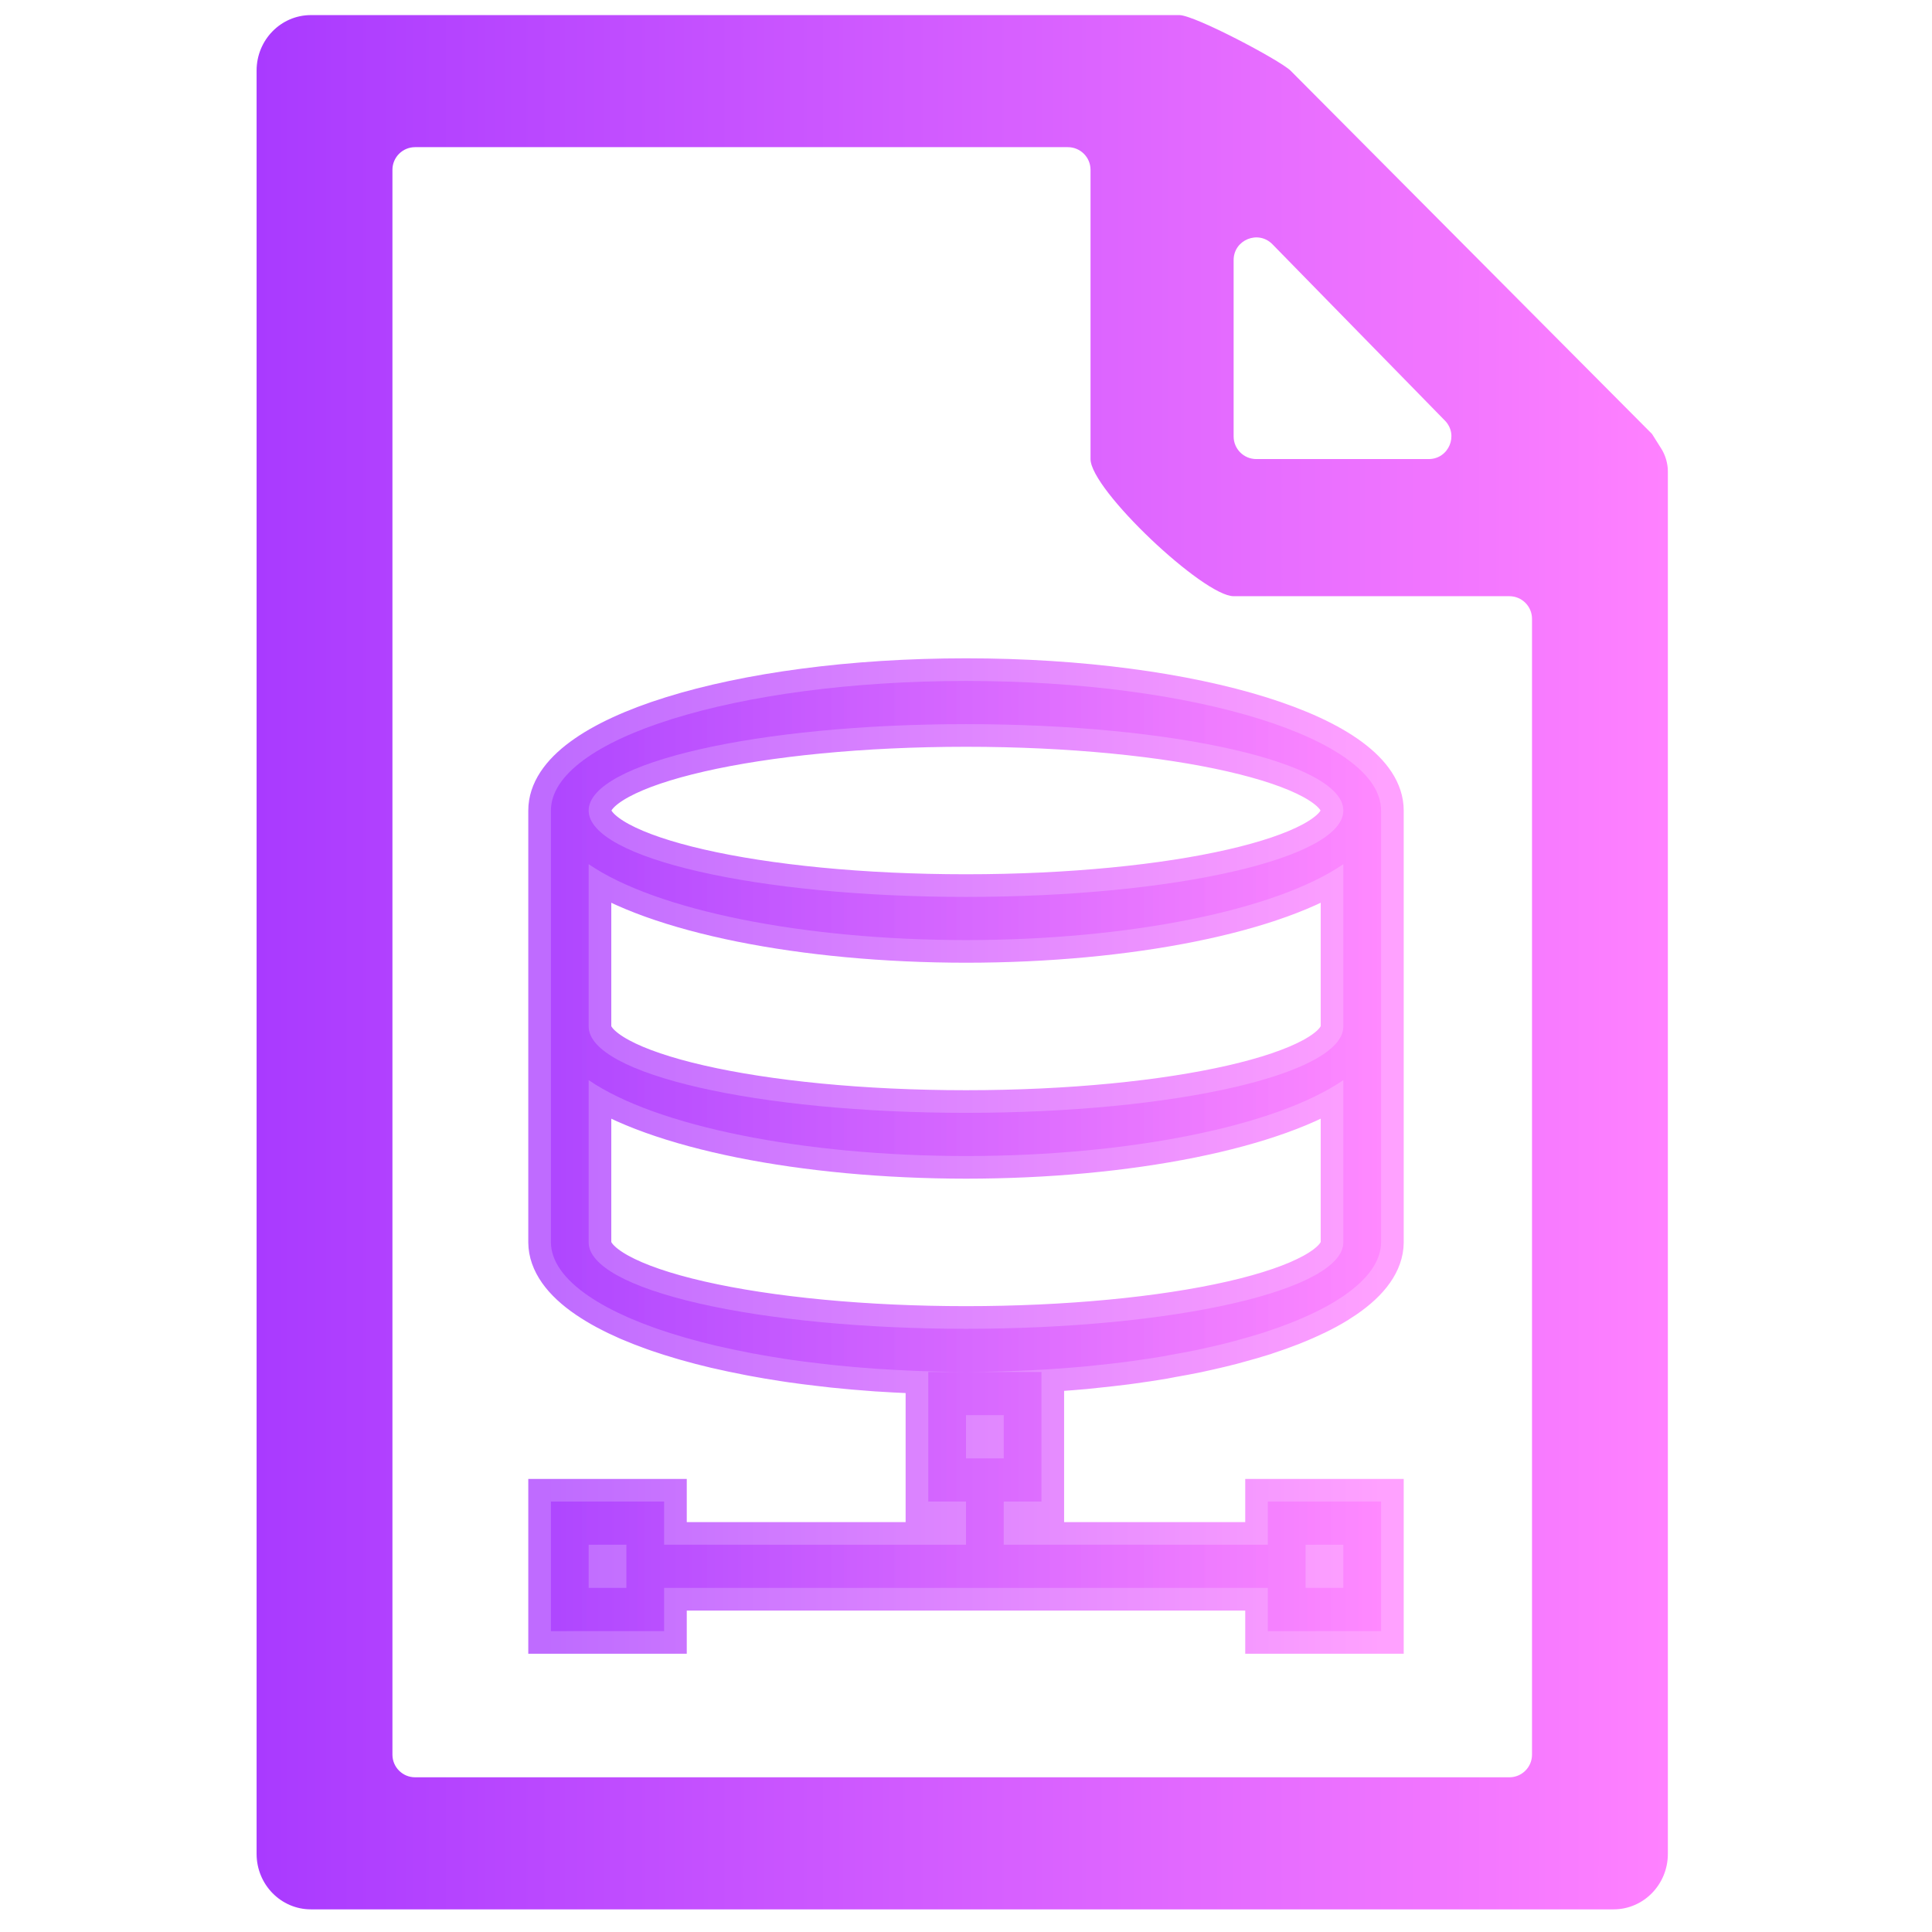 <svg width="256" height="256" viewBox="0 0 256 256" fill="none" xmlns="http://www.w3.org/2000/svg">
<path d="M221 62.437C221 61.433 220.677 60.318 220.141 59.468C219.561 58.549 218.901 57.501 218.9 57.5L171 9.354C169.555 7.957 158.291 2 156.269 2H41.192C37.22 2 34 5.292 34 9.354V245.646C34 249.708 37.22 253 41.192 253H213.808C217.78 253 221 249.708 221 245.646V68.182C221 66.486 221 65.708 221 62.437ZM163.462 34.464C163.462 31.775 166.726 30.444 168.606 32.367L191.458 55.73C193.316 57.63 191.97 60.828 189.313 60.828H166.462C164.805 60.828 163.462 59.485 163.462 57.828V34.464ZM55 235.5C53.343 235.5 52 234.157 52 232.5V22.5C52 20.843 53.343 19.5 55 19.5H141.5C143.157 19.5 144.5 20.843 144.5 22.5V60.828C144.5 64.889 159.489 79 163.462 79H200C201.657 79 203 80.343 203 82V232.5C203 234.157 201.657 235.5 200 235.5H55Z" fill="url(#paint0_linear)"/>
<path opacity="0.75" d="M128 90.23C97.625 90.23 73 97.915 73 107.398V164.626C73.02 167.08 74.725 169.504 78 171.735C78.019 171.746 78.039 171.757 78.059 171.768C78.78 172.261 79.575 172.742 80.441 173.21C80.493 173.236 80.545 173.263 80.598 173.289C81.45 173.745 82.368 174.189 83.352 174.619C83.458 174.664 83.566 174.708 83.674 174.753C84.604 175.15 85.588 175.534 86.623 175.904C86.842 175.983 87.064 176.061 87.287 176.139C88.324 176.496 89.409 176.839 90.539 177.167C90.704 177.216 90.87 177.264 91.037 177.312C92.276 177.666 93.567 178.002 94.904 178.318C94.992 178.337 95.08 178.356 95.168 178.375C96.484 178.68 97.842 178.967 99.24 179.235C99.47 179.28 99.701 179.325 99.934 179.369C101.203 179.605 102.503 179.825 103.83 180.029C104.196 180.086 104.564 180.142 104.934 180.196C106.142 180.367 107.37 180.523 108.615 180.666C109.223 180.74 109.835 180.811 110.451 180.878C111.342 180.971 112.241 181.057 113.146 181.135C114.126 181.222 115.112 181.3 116.105 181.37C116.919 181.424 117.736 181.473 118.557 181.515C119.513 181.568 120.474 181.613 121.437 181.65C122.207 181.681 122.979 181.707 123.752 181.728C125.165 181.767 126.582 181.789 128 181.794C129.601 181.79 131.201 181.764 132.795 181.716C133.487 181.694 134.177 181.668 134.865 181.638C136.065 181.594 137.261 181.538 138.449 181.47C139.027 181.432 139.604 181.391 140.178 181.347C141.366 181.266 142.545 181.173 143.713 181.068C144.246 181.014 144.777 180.959 145.305 180.9C146.601 180.77 147.881 180.624 149.143 180.464C149.443 180.424 149.743 180.383 150.041 180.341C151.415 180.154 152.764 179.949 154.084 179.727C154.441 179.661 154.796 179.594 155.148 179.525C156.302 179.326 157.432 179.113 158.537 178.888C159.064 178.776 159.585 178.66 160.1 178.542C161.118 178.314 162.112 178.075 163.078 177.826C163.407 177.738 163.733 177.649 164.055 177.558C165.2 177.252 166.304 176.931 167.365 176.597C167.388 176.589 167.411 176.582 167.434 176.575C167.473 176.56 167.512 176.545 167.551 176.53C168.783 176.131 169.953 175.713 171.057 175.278C172.192 174.829 173.254 174.363 174.24 173.881C174.244 173.881 174.247 173.881 174.25 173.881C174.26 173.877 174.27 173.873 174.28 173.869C175.247 173.399 176.14 172.914 176.956 172.416C176.965 172.409 176.975 172.402 176.985 172.394C177.338 172.177 177.677 171.957 178 171.735C181.275 169.504 182.98 167.08 183 164.626V107.398C183 97.915 158.375 90.23 128 90.23V90.23ZM128 181.794H123V198.963H128V204.686H88V198.963H73V216.131H88V210.408H168V216.131H183V198.963H168V204.686H133V198.963H138V181.794H128ZM128 95.952C155.615 95.952 178 101.074 178 107.398C178 113.722 155.615 118.844 128 118.844C100.385 118.844 78 113.722 78 107.398C78 101.074 100.385 95.952 128 95.952ZM78 114.506C86.92 120.623 106.46 124.555 128 124.566C149.54 124.561 169.08 120.629 178 114.506V136.012C178 142.336 155.615 147.458 128 147.458C100.385 147.458 78 142.336 78 136.012V114.506ZM78 143.12C86.92 149.237 106.46 153.169 128 153.18C149.54 153.175 169.08 149.243 178 143.12V164.626C178 167.661 172.732 170.573 163.355 172.719C153.979 174.866 141.261 176.072 128 176.072C114.739 176.072 102.021 174.866 92.645 172.719C83.268 170.573 78 167.661 78 164.626V153.18V143.12ZM128 187.517H133V193.24H128V187.517ZM78 204.686H83V210.408H78V204.686ZM173 204.686H178V210.408H173V204.686Z" fill="url(#paint1_linear)" stroke="url(#paint2_linear)" stroke-width="6" stroke-linecap="round"/>
<defs>
<linearGradient id="paint0_linear" x1="34.027" y1="123.781" x2="221.031" y2="123.781" gradientUnits="userSpaceOnUse">
<stop stop-color="#A93AFF"/>
<stop offset="1" stop-color="#FF81FF"/>
</linearGradient>
<linearGradient id="paint1_linear" x1="73.016" y1="151.315" x2="183.018" y2="151.315" gradientUnits="userSpaceOnUse">
<stop stop-color="#A93AFF"/>
<stop offset="1" stop-color="#FF81FF"/>
</linearGradient>
<linearGradient id="paint2_linear" x1="73.016" y1="151.315" x2="183.018" y2="151.315" gradientUnits="userSpaceOnUse">
<stop stop-color="#A93AFF"/>
<stop offset="1" stop-color="#FF81FF"/>
</linearGradient>
</defs>
</svg>
